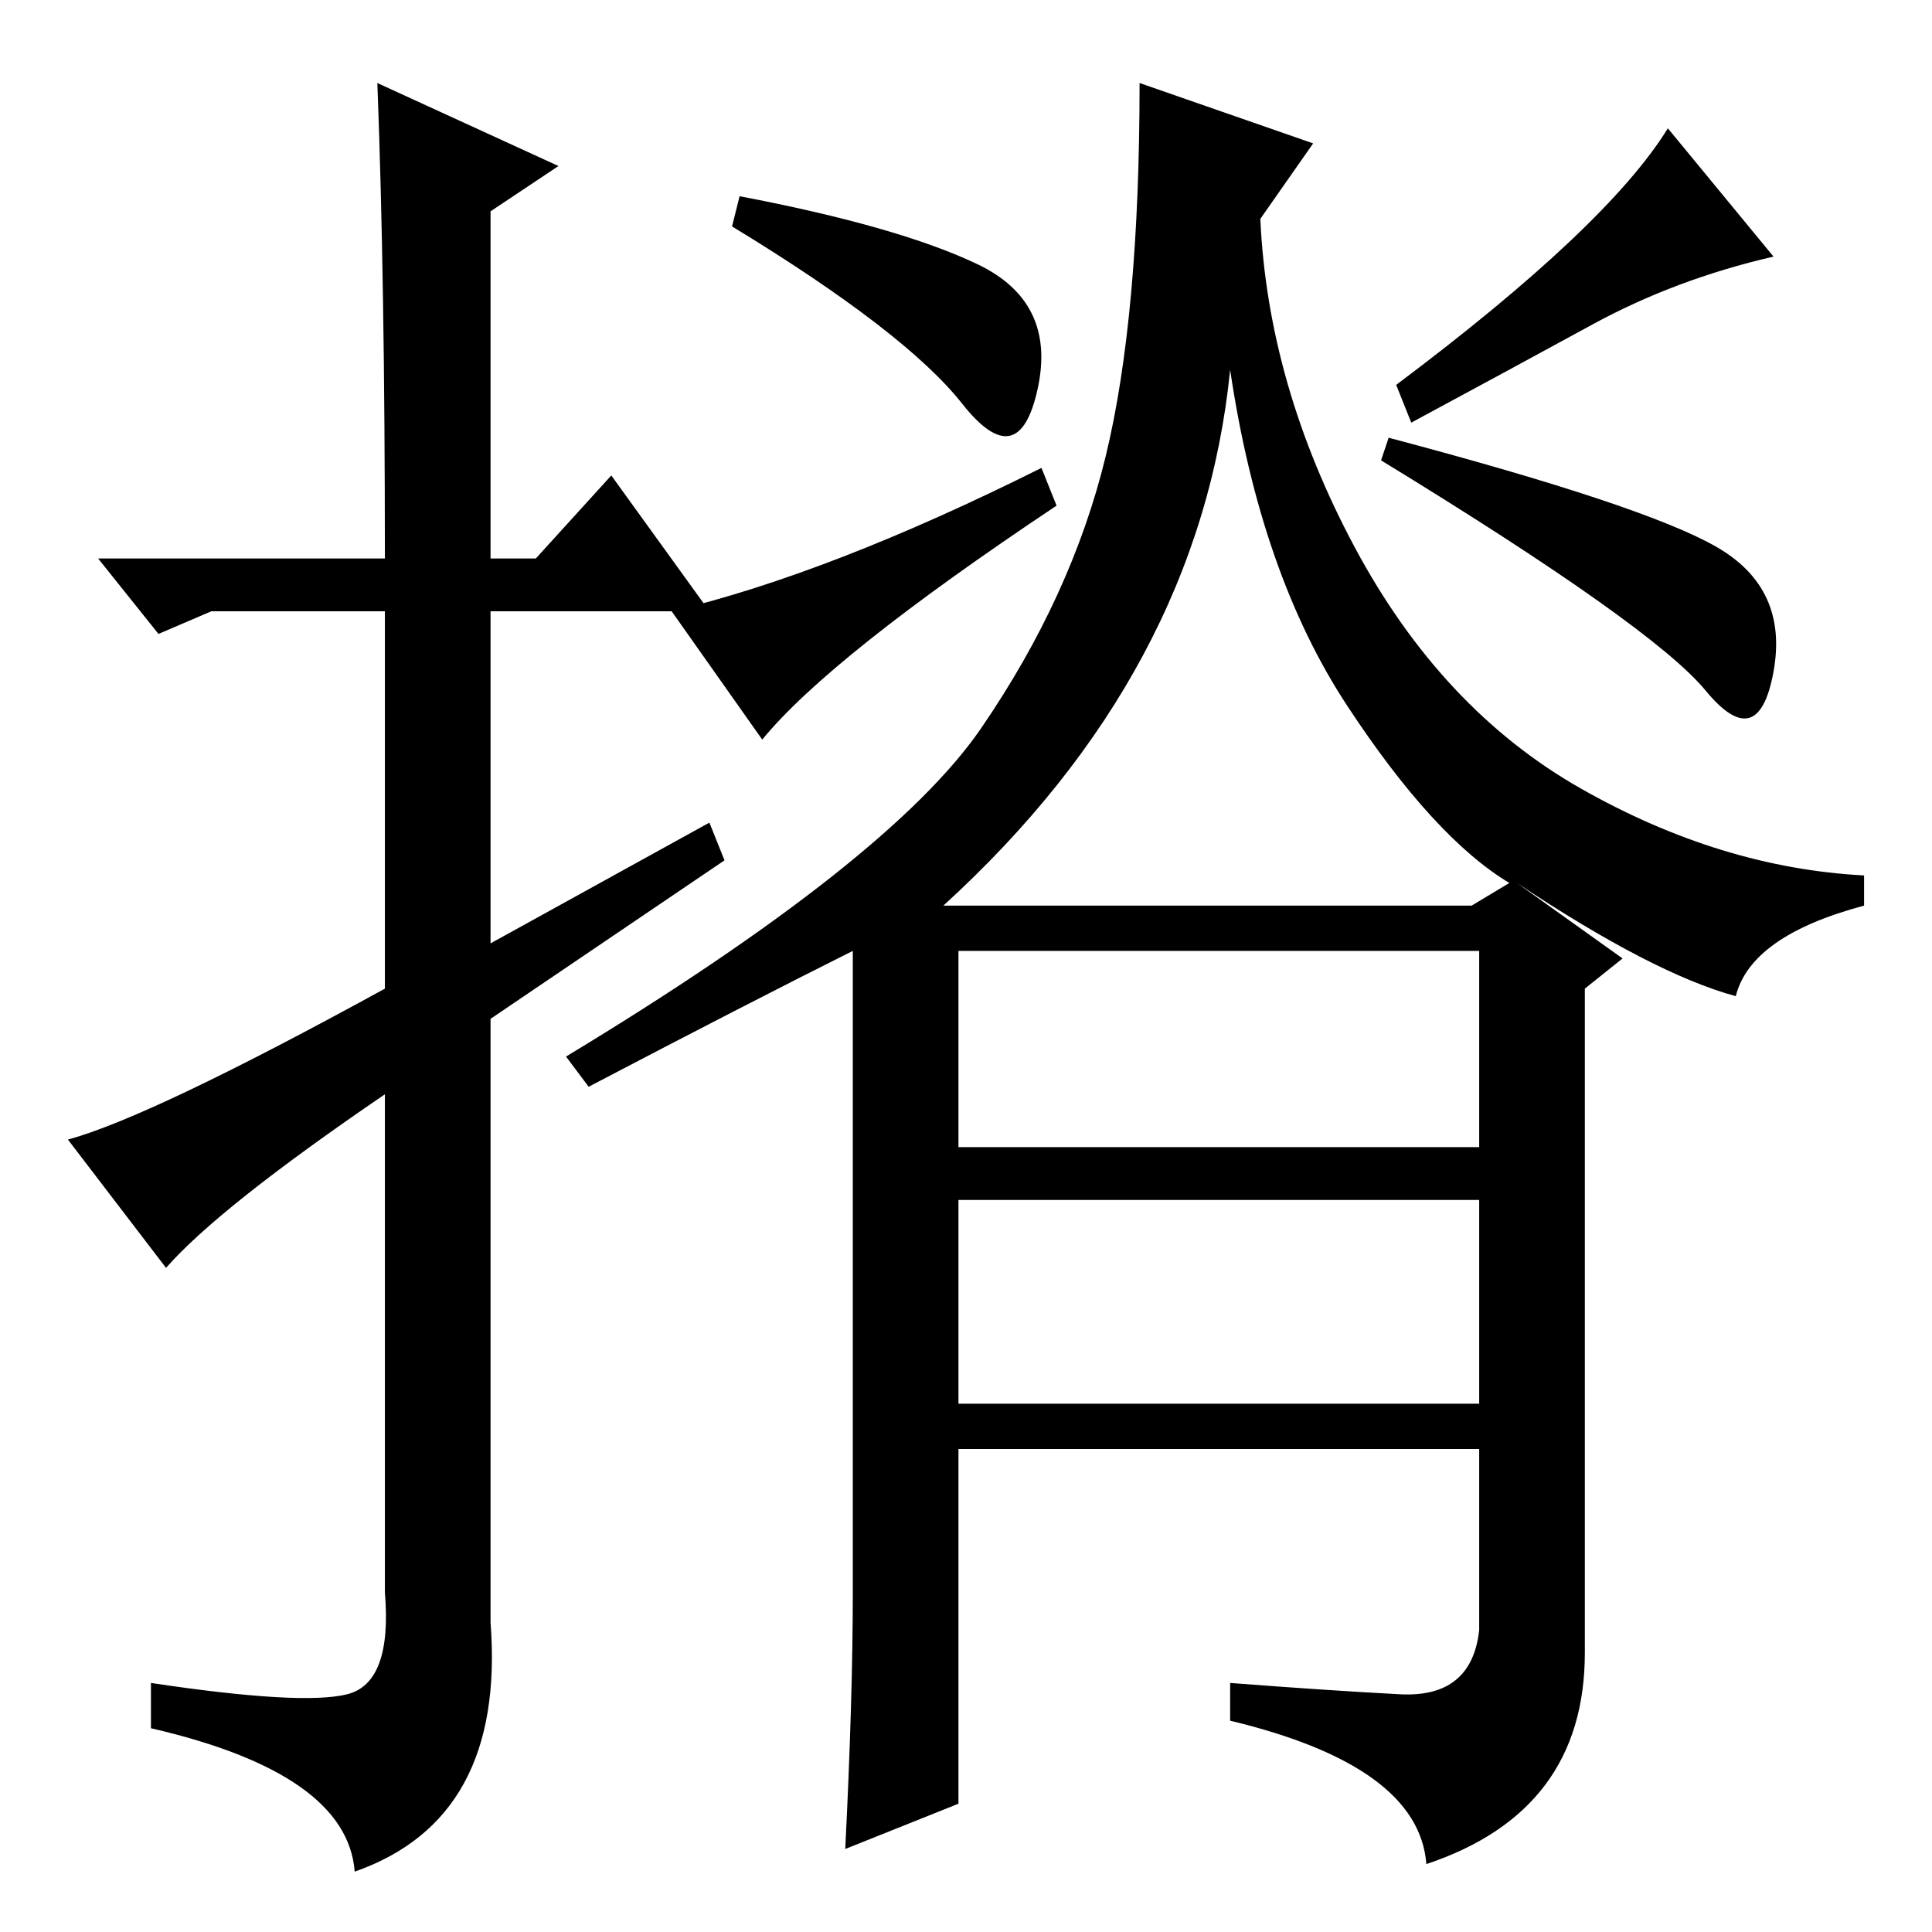 <?xml version="1.0" standalone="no"?>
<!DOCTYPE svg PUBLIC "-//W3C//DTD SVG 1.1//EN" "http://www.w3.org/Graphics/SVG/1.1/DTD/svg11.dtd" >
<svg xmlns="http://www.w3.org/2000/svg" xmlns:xlink="http://www.w3.org/1999/xlink" version="1.1" viewBox="0 -36 256 256">
  <g transform="matrix(1 0 0 -1 0 220)">
   <path fill="currentColor"
d="M22 88l-13 17q11 3 42 20v50h-23l-7 -3l-8 10h38q0 37 -1 63l24 -11l-9 -6v-46h6l10 11l13 -18h-29v-44l29 16l2 -5l-31 -21v-80q2 -26 -18 -33q-1 13 -27 19v6q20 -3 26 -1.5t5 13.5v66q-22 -15 -29 -23zM185.5 31.5q9.5 -0.5 10.5 8.5v24h-69v-47l-15 -6q1 20 1 34v85
q-14 -7 -35 -18l-3 4q43 26 55 43.5t16.5 36t4.5 49.5l23 -8l-7 -10q1 -22 12.5 -43.5t30 -32t37.5 -11.5v-4q-15 -4 -17 -12q-11 3 -29 15l14 -10l-5 -4v-88q0 -21 -21 -28q-1 13 -26 19v5q13 -1 22.5 -1.5zM101 158l-12 17q21 5 49 19l2 -5q-30 -20 -39 -31zM211 213
q-11 -6 -24 -13l-2 5q28 21 36 34l14 -17q-13 -3 -24 -9zM227.5 183.5q9.5 -5.5 7.5 -16.5t-9 -2.5t-43 30.5l1 3q34 -9 43.5 -14.5zM127 104h69v26h-69v-26zM127 70h69v27h-69v-27zM129.5 221q10.5 -5 8 -16.5t-10 -2t-30.5 23.5l1 4q21 -4 31.5 -9zM125 136h70l5 3
q-10 6 -21.5 23.5t-15.5 44.5q-4 -40 -38 -71z" />
  </g>

</svg>
